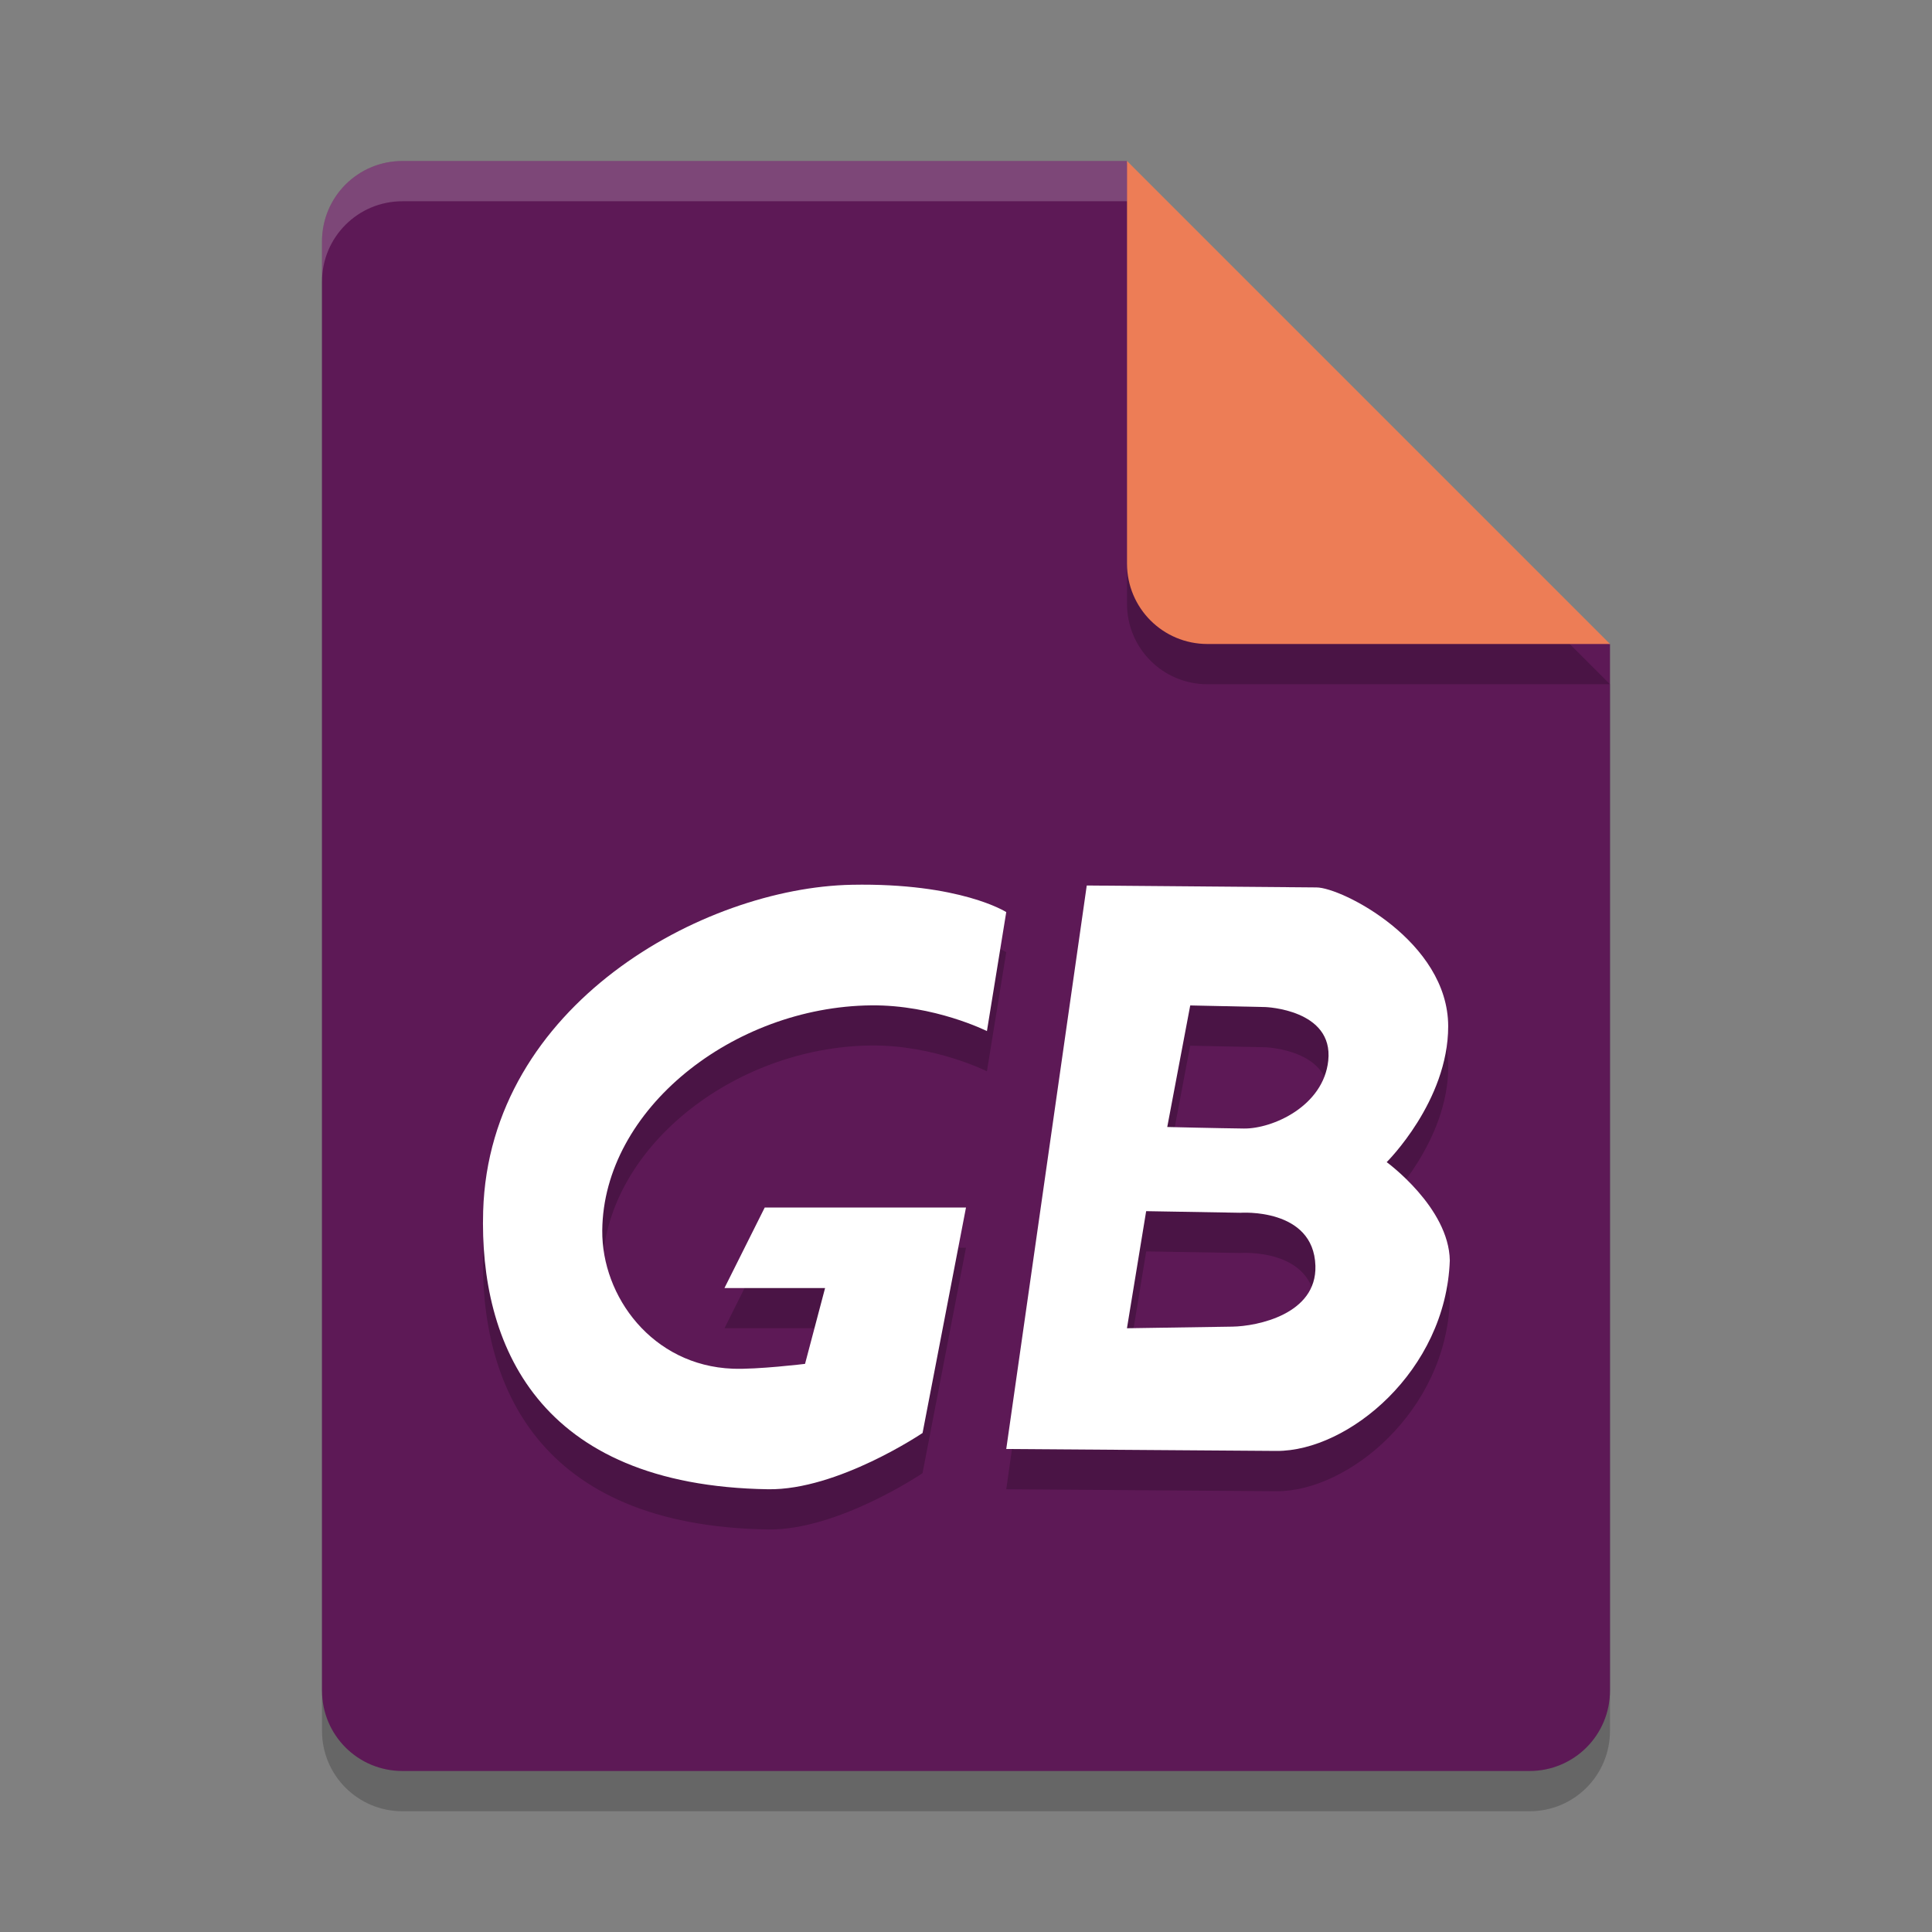 <svg width="48" height="48" version="1.1" xmlns="http://www.w3.org/2000/svg">
 <rect width="100%" height="100%" fill="#808080" stroke="none"/>
 <path d="m10 5c-1.108 0-2 0.892-2 2v36c0 1.108 0.892 2 2 2h28c1.108 0 2-0.892 2-2v-26l-12-12z" style="opacity:.2"/>
 <path d="m10 4c-1.108 0-2 0.892-2 2v36c0 1.108 0.892 2 2 2h28c1.108 0 2-0.892 2-2v-26l-10-2-2-10z" style="fill:#5d1956"/>
 <path d="m40 17-12-12v10c0 1.108 0.892 2 2 2z" style="opacity:.2"/>
 <path d="m40 16-12-12v10c0 1.108 0.892 2 2 2z" style="fill:#ed7d56"/>
 <path d="m10 4c-1.108 0-2 0.892-2 2v1c0-1.108 0.892-2 2-2h18v-1h-18z" style="fill:#ffffff;opacity:.2"/>
 <path d="m21.162 22.982c-3.691 0.071-9.006 2.983-9.158 8.107-0.098 3.284 1.341 6.821 7.078 6.91 1.732 0.027 3.838-1.398 3.838-1.398l1.08-5.602h-5l-1 2h2.5l-0.498 1.885s-1.19 0.143-1.799 0.119c-1.996-0.079-3.255-1.797-3.24-3.436 0.028-3.014 3.256-5.556 6.678-5.592 1.572-0.016 2.879 0.641 2.879 0.641l0.48-2.957s-1.134-0.73-3.838-0.678zm5.838 0.018-2 14 6.715 0.049c1.779 0.01 4.207-1.986 4.305-4.732-0.02-1.317-1.566-2.443-1.566-2.443s1.529-1.512 1.527-3.375c-0.002-2.111-2.649-3.449-3.273-3.449l-5.707-0.049zm2.57 2.98 1.867 0.039s1.699 0.058 1.562 1.332c-0.121 1.133-1.386 1.694-2.096 1.686-0.635-0.007-1.904-0.037-1.904-0.037l0.57-3.02zm-1.094 5.111 2.34 0.039s1.821-0.132 1.865 1.316c0.037 1.205-1.448 1.505-2.062 1.514l-2.619 0.039 0.477-2.908z" style="opacity:.2"/>
 <path d="m27 22-2 14 6.715 0.048c1.779 0.01 4.207-1.985 4.305-4.731-0.02-1.317-1.568-2.444-1.568-2.444s1.529-1.512 1.528-3.375c-0.002-2.111-2.649-3.45-3.273-3.45zm2.571 2.98 1.866 0.04s1.699 0.058 1.563 1.332c-0.121 1.133-1.385 1.694-2.095 1.686-0.635-0.007-1.905-0.038-1.905-0.038zm-1.095 5.111 2.341 0.04s1.819-0.132 1.864 1.317c0.037 1.205-1.448 1.503-2.063 1.512l-2.619 0.04z" style="fill:#ffffff"/>
 <path d="m19 30h5l-1.079 5.602s-2.107 1.425-3.839 1.398c-5.737-0.089-7.175-3.626-7.078-6.91 0.152-5.125 5.466-8.037 9.157-8.108 2.704-0.052 3.839 0.679 3.839 0.679l-0.48 2.956s-1.307-0.656-2.879-0.639c-3.421 0.036-6.65 2.577-6.678 5.592-0.015 1.639 1.242 3.356 3.239 3.435 0.609 0.024 1.799-0.12 1.799-0.12l0.498-1.884h-2.5z" style="fill:#ffffff"/>
</svg>

